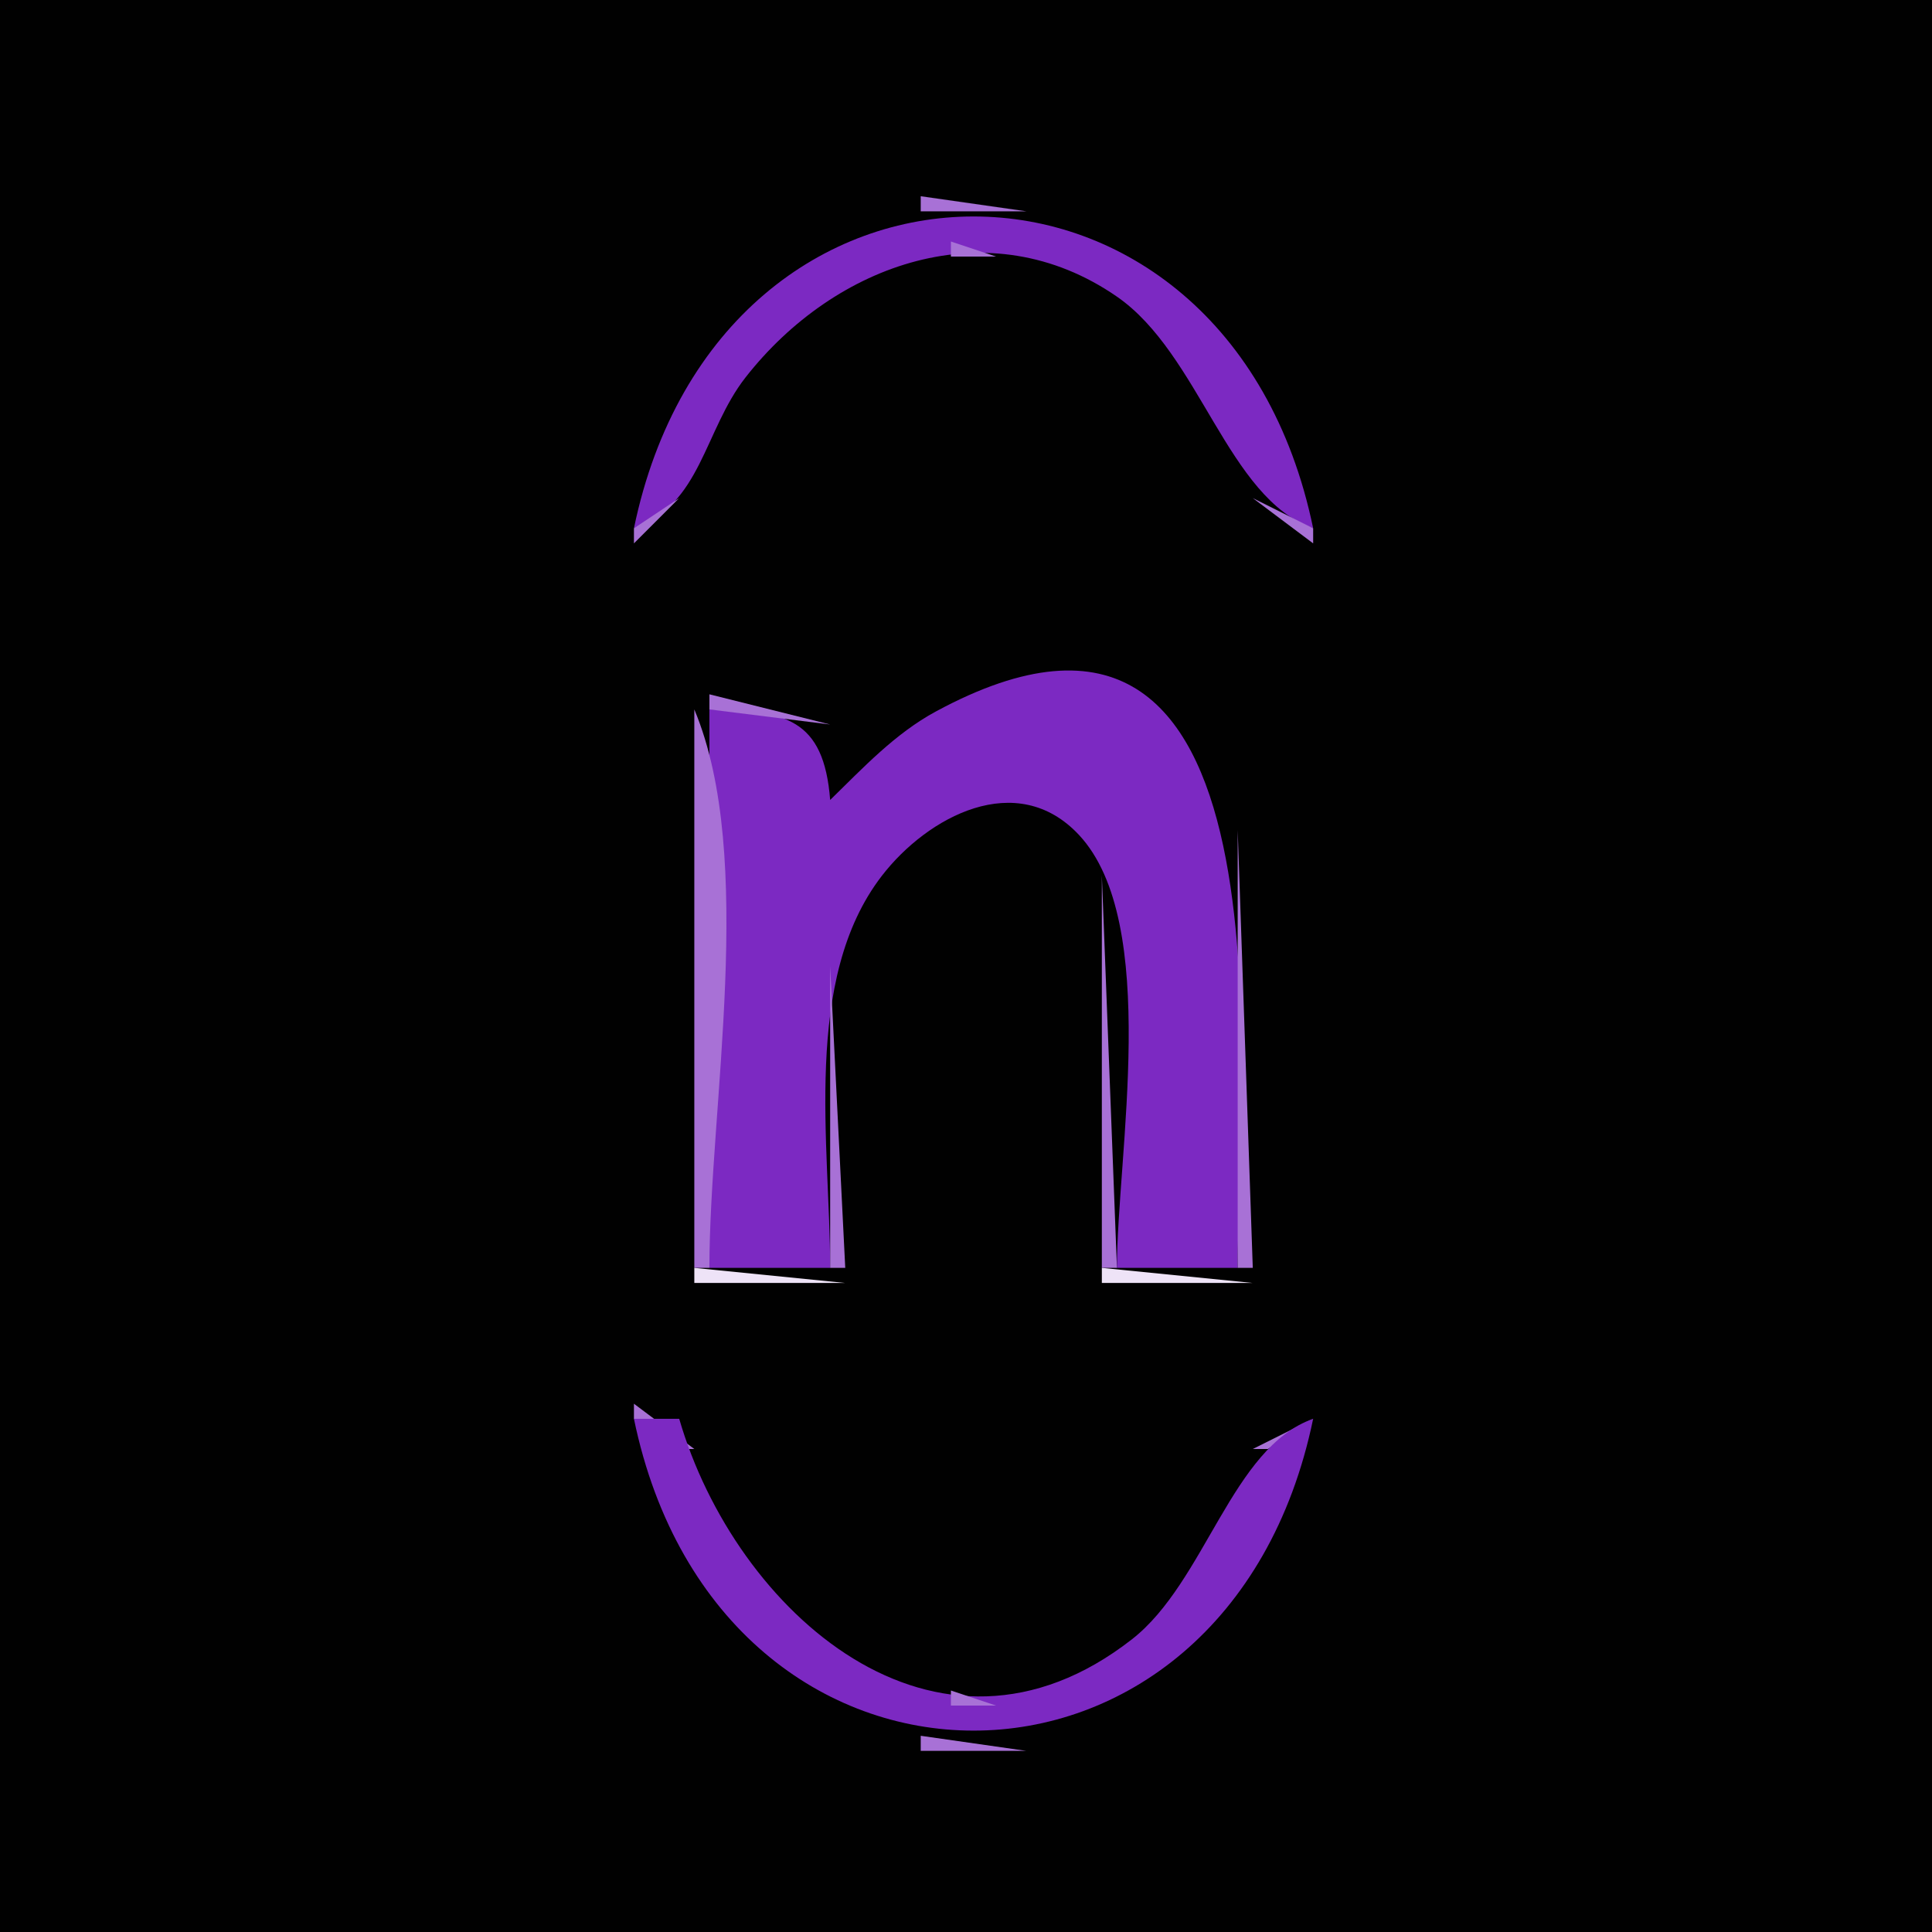 <?xml version="1.0" standalone="yes"?>
<svg xmlns="http://www.w3.org/2000/svg" width="128" height="128">
<path style="fill:#010101; stroke:none;" d="M0 0L0 128L128 128L128 0L0 0z"/>
<path style="fill:#eee3f7; stroke:none;" d="M59 13L60 14L59 13z"/>
<path style="fill:#c6a2e4; stroke:none;" d="M60 13L61 14L60 13z"/>
<path style="fill:#a871d6; stroke:none;" d="M61 13L61 14L68 14L61 13z"/>
<path style="fill:#c6a2e4; stroke:none;" d="M68 13L69 14L68 13z"/>
<path style="fill:#eee3f7; stroke:none;" d="M69 13L70 14L69 13z"/>
<path style="fill:#c6a2e4; stroke:none;" d="M56 14L57 15L56 14z"/>
<path style="fill:#a871d6; stroke:none;" d="M57 14L58 15L57 14z"/>
<path style="fill:#7c29c2; stroke:none;" d="M42 35C46.452 33.44 46.64 28.524 49.394 25.004C55.317 17.436 65.522 13.79 73.999 19.653C79.51 23.464 81.326 33.012 87 35C81.3 7.456 47.7 7.456 42 35z"/>
<path style="fill:#a871d6; stroke:none;" d="M71 14L72 15L71 14z"/>
<path style="fill:#c6a2e4; stroke:none;" d="M72 14L73 15L72 14M54 15L55 16L54 15M74 15L75 16L74 15z"/>
<path style="fill:#eee3f7; stroke:none;" d="M75 15L76 16L75 15z"/>
<path style="fill:#c6a2e4; stroke:none;" d="M52 16L53 17L52 16z"/>
<path style="fill:#a871d6; stroke:none;" d="M63 16L63 17L66 17L63 16z"/>
<path style="fill:#c6a2e4; stroke:none;" d="M76 16L77 17L76 16z"/>
<path style="fill:#a871d6; stroke:none;" d="M51 17L52 18L51 17M58 17L59 18L58 17z"/>
<path style="fill:#c6a2e4; stroke:none;" d="M59 17L60 18L59 17z"/>
<path style="fill:#eee3f7; stroke:none;" d="M60.667 17.333L61.333 17.667L60.667 17.333M67.667 17.333L68.333 17.667L67.667 17.333z"/>
<path style="fill:#c6a2e4; stroke:none;" d="M69 17L70 18L69 17z"/>
<path style="fill:#a871d6; stroke:none;" d="M70 17L71 18L70 17M77 17L78 18L77 17z"/>
<path style="fill:#eee3f7; stroke:none;" d="M78 17L79 18L78 17M49 18L50 19L49 18z"/>
<path style="fill:#c6a2e4; stroke:none;" d="M56 18L57 19L56 18z"/>
<path style="fill:#eee3f7; stroke:none;" d="M57 18L58 19L57 18M71 18L72 19L71 18z"/>
<path style="fill:#c6a2e4; stroke:none;" d="M72 18L73 19L72 18z"/>
<path style="fill:#eee3f7; stroke:none;" d="M79 18L80 19L79 18M48 19L49 20L48 19z"/>
<path style="fill:#a871d6; stroke:none;" d="M54 19L55 20L54 19z"/>
<path style="fill:#eee3f7; stroke:none;" d="M55 19L56 20L55 19M73 19L74 20L73 19z"/>
<path style="fill:#a871d6; stroke:none;" d="M74 19L75 20L74 19z"/>
<path style="fill:#eee3f7; stroke:none;" d="M80 19L81 20L80 19M47 20L48 21L47 20M53 20L54 21L53 20M75 20L76 21L75 20M81 20L82 21L81 20M46 21L47 22L46 21M52 21L53 22L52 21M76 21L77 22L76 21M82 21L83 22L82 21z"/>
<path style="fill:#a871d6; stroke:none;" d="M46 22L47 23L46 22z"/>
<path style="fill:#eee3f7; stroke:none;" d="M51 22L52 23L51 22M77 22L78 23L77 22z"/>
<path style="fill:#a871d6; stroke:none;" d="M82 22L83 23L82 22z"/>
<path style="fill:#c6a2e4; stroke:none;" d="M45 23L46 24L45 23z"/>
<path style="fill:#eee3f7; stroke:none;" d="M50 23L51 24L50 23M78 23L79 24L78 23z"/>
<path style="fill:#c6a2e4; stroke:none;" d="M83 23L84 24L83 23z"/>
<path style="fill:#eee3f7; stroke:none;" d="M44 24L45 25L44 24M49 24L50 25L49 24M79 24L80 25L79 24M84 24L85 25L84 24z"/>
<path style="fill:#a871d6; stroke:none;" d="M44 25L45 26L44 25z"/>
<path style="fill:#c6a2e4; stroke:none;" d="M48 25L49 26L48 25M80 25L81 26L80 25M84 25L85 26L84 25z"/>
<path style="fill:#eee3f7; stroke:none;" d="M80 26L81 27L80 26M85 26L86 27L85 26z"/>
<path style="fill:#c6a2e4; stroke:none;" d="M43 27L44 28L43 27M47 27L48 28L47 27M81 27L82 28L81 27M85 27L86 28L85 27z"/>
<path style="fill:#a871d6; stroke:none;" d="M43 28L44 29L43 28z"/>
<path style="fill:#eee3f7; stroke:none;" d="M47 28L48 29L47 28M81 28L82 29L81 28z"/>
<path style="fill:#a871d6; stroke:none;" d="M85 28L86 29L85 28z"/>
<path style="fill:#eee3f7; stroke:none;" d="M42 29L43 30L42 29z"/>
<path style="fill:#a871d6; stroke:none;" d="M46 29L47 30L46 29M82 29L83 30L82 29z"/>
<path style="fill:#eee3f7; stroke:none;" d="M86 29L87 30L86 29z"/>
<path style="fill:#c6a2e4; stroke:none;" d="M42 30L43 31L42 30M46 30L47 31L46 30M82 30L83 31L82 30M86 30L87 31L86 30z"/>
<path style="fill:#a871d6; stroke:none;" d="M42.333 31.667L42.667 32.333L42.333 31.667z"/>
<path style="fill:#eee3f7; stroke:none;" d="M46 31L47 32L46 31M82 31L83 32L82 31z"/>
<path style="fill:#a871d6; stroke:none;" d="M86.333 31.667L86.667 32.333L86.333 31.667M45 33L42 35L42 36L45 33M83 33L87 36L87 35L83 33z"/>
<path style="fill:#c6a2e4; stroke:none;" d="M45 35L46 36L45 35M83 35L84 36L83 35z"/>
<path style="fill:#eee3f7; stroke:none;" d="M70 44L71 45L70 44M64 45L65 46L64 45z"/>
<path style="fill:#c6a2e4; stroke:none;" d="M65 45L66 46L65 45z"/>
<path style="fill:#a871d6; stroke:none;" d="M66 45L67 46L66 45z"/>
<path style="fill:#7c29c2; stroke:none;" d="M55 53C54.578 47.589 52.017 47.059 47 47L47 84L55 84C55 75.879 53.13 64.886 58.43 58.019C61.451 54.105 67.369 50.912 71.486 55.318C76.911 61.123 74 76.586 74 84L82 84C82 71.541 86.092 34.106 62.002 47.138C59.297 48.601 57.176 50.877 55 53z"/>
<path style="fill:#a871d6; stroke:none;" d="M73 45L74 46L73 45z"/>
<path style="fill:#c6a2e4; stroke:none;" d="M74 45L75 46L74 45z"/>
<path style="fill:#eee3f7; stroke:none;" d="M75 45L76 46L75 45z"/>
<path style="fill:#c6a2e4; stroke:none;" d="M46 46L47 47L46 46z"/>
<path style="fill:#a871d6; stroke:none;" d="M47 46L47 47L55 48L47 46z"/>
<path style="fill:#c6a2e4; stroke:none;" d="M54 46L55 47L54 46z"/>
<path style="fill:#eee3f7; stroke:none;" d="M61 46L62 47L61 46z"/>
<path style="fill:#c6a2e4; stroke:none;" d="M62 46L63 47L62 46z"/>
<path style="fill:#a871d6; stroke:none;" d="M76 46L77 47L76 46z"/>
<path style="fill:#eee3f7; stroke:none;" d="M77 46L78 47L77 46z"/>
<path style="fill:#a871d6; stroke:none;" d="M46 47L46 84L47 84C47 73.351 50.111 56.798 46 47z"/>
<path style="fill:#c6a2e4; stroke:none;" d="M60 47L61 48L60 47M78 47L79 48L78 47z"/>
<path style="fill:#a871d6; stroke:none;" d="M59 48L60 49L59 48z"/>
<path style="fill:#c6a2e4; stroke:none;" d="M79 48L80 49L79 48z"/>
<path style="fill:#a871d6; stroke:none;" d="M58 49L59 50L58 49z"/>
<path style="fill:#c6a2e4; stroke:none;" d="M80 49L81 50L80 49z"/>
<path style="fill:#a871d6; stroke:none;" d="M57 50L58 51L57 50z"/>
<path style="fill:#eee3f7; stroke:none;" d="M81 50L82 51L81 50M55 51L56 52L55 51z"/>
<path style="fill:#c6a2e4; stroke:none;" d="M56 51L57 52L56 51z"/>
<path style="fill:#a871d6; stroke:none;" d="M81 51L82 52L81 51z"/>
<path style="fill:#c6a2e4; stroke:none;" d="M55 52L56 53L55 52z"/>
<path style="fill:#a871d6; stroke:none;" d="M62 53L63 54L62 53z"/>
<path style="fill:#c6a2e4; stroke:none;" d="M63 53L64 54L63 53z"/>
<path style="fill:#eee3f7; stroke:none;" d="M64 53L65 54L64 53z"/>
<path style="fill:#c6a2e4; stroke:none;" d="M69 53L70 54L69 53z"/>
<path style="fill:#a871d6; stroke:none;" d="M70 53L71 54L70 53z"/>
<path style="fill:#eee3f7; stroke:none;" d="M82 53L83 54L82 53z"/>
<path style="fill:#c6a2e4; stroke:none;" d="M61 54L62 55L61 54z"/>
<path style="fill:#a871d6; stroke:none;" d="M71 54L72 55L71 54z"/>
<path style="fill:#c6a2e4; stroke:none;" d="M82 54L83 55L82 54z"/>
<path style="fill:#eee3f7; stroke:none;" d="M60 55L61 56L60 55z"/>
<path style="fill:#a871d6; stroke:none;" d="M72 55L73 56L72 55M82 55L82 84L83 84L82 55z"/>
<path style="fill:#eee3f7; stroke:none;" d="M59 56L60 57L59 56z"/>
<path style="fill:#c6a2e4; stroke:none;" d="M72 56L73 57L72 56M58 57L59 58L58 57z"/>
<path style="fill:#a871d6; stroke:none;" d="M57 58L58 59L57 58M73 58L73 84L74 84L73 58z"/>
<path style="fill:#eee3f7; stroke:none;" d="M57 59L58 60L57 59z"/>
<path style="fill:#a871d6; stroke:none;" d="M56 60L57 61L56 60z"/>
<path style="fill:#c6a2e4; stroke:none;" d="M56 61L57 62L56 61z"/>
<path style="fill:#eee3f7; stroke:none;" d="M56 62L57 63L56 62z"/>
<path style="fill:#a871d6; stroke:none;" d="M55 64L55 84L56 84L55 64z"/>
<path style="fill:#eee3f7; stroke:none;" d="M46 84L46 85L56 85L46 84M73 84L73 85L83 85L73 84z"/>
<path style="fill:#a871d6; stroke:none;" d="M42 93L42 94L45 96L46 96L42 93z"/>
<path style="fill:#c6a2e4; stroke:none;" d="M45 93L46 94L45 93M83 93L84 94L83 93z"/>
<path style="fill:#a871d6; stroke:none;" d="M83 96L84 96L87 94L83 96z"/>
<path style="fill:#7c29c2; stroke:none;" d="M42 94C47.7 121.544 81.3 121.544 87 94C81.603 95.891 79.871 104.797 74.996 108.606C62.042 118.726 48.701 106.758 45 94L42 94z"/>
<path style="fill:#a871d6; stroke:none;" d="M42.333 96.667L42.667 97.333L42.333 96.667M86.333 96.667L86.667 97.333L86.333 96.667z"/>
<path style="fill:#c6a2e4; stroke:none;" d="M42 98L43 99L42 98M46 98L47 99L46 98M82 98L83 99L82 98M86 98L87 99L86 98z"/>
<path style="fill:#eee3f7; stroke:none;" d="M42 99L43 100L42 99z"/>
<path style="fill:#a871d6; stroke:none;" d="M46 99L47 100L46 99M82 99L83 100L82 99M43 100L44 101L43 100z"/>
<path style="fill:#eee3f7; stroke:none;" d="M47 100L48 101L47 100z"/>
<path style="fill:#a871d6; stroke:none;" d="M85 100L86 101L85 100z"/>
<path style="fill:#c6a2e4; stroke:none;" d="M43 101L44 102L43 101M47 101L48 102L47 101M81 101L82 102L81 101M85 101L86 102L85 101z"/>
<path style="fill:#eee3f7; stroke:none;" d="M43 102L44 103L43 102M48 102L49 103L48 102z"/>
<path style="fill:#c6a2e4; stroke:none;" d="M44 103L45 104L44 103M48 103L49 104L48 103z"/>
<path style="fill:#a871d6; stroke:none;" d="M80 103L81 104L80 103z"/>
<path style="fill:#c6a2e4; stroke:none;" d="M84 103L85 104L84 103z"/>
<path style="fill:#eee3f7; stroke:none;" d="M44 104L45 105L44 104M49 104L50 105L49 104M79 104L80 105L79 104z"/>
<path style="fill:#c6a2e4; stroke:none;" d="M45 105L46 106L45 105z"/>
<path style="fill:#eee3f7; stroke:none;" d="M50 105L51 106L50 105M78 105L79 106L78 105z"/>
<path style="fill:#c6a2e4; stroke:none;" d="M83 105L84 106L83 105z"/>
<path style="fill:#a871d6; stroke:none;" d="M46 106L47 107L46 106z"/>
<path style="fill:#eee3f7; stroke:none;" d="M51 106L52 107L51 106M77 106L78 107L77 106z"/>
<path style="fill:#a871d6; stroke:none;" d="M82 106L83 107L82 106z"/>
<path style="fill:#eee3f7; stroke:none;" d="M46 107L47 108L46 107M52 107L53 108L52 107M76 107L77 108L76 107M47 108L48 109L47 108M53 108L54 109L53 108M75 108L76 109L75 108M81 108L82 109L81 108M48 109L49 110L48 109z"/>
<path style="fill:#a871d6; stroke:none;" d="M54 109L55 110L54 109z"/>
<path style="fill:#eee3f7; stroke:none;" d="M55 109L56 110L55 109z"/>
<path style="fill:#a871d6; stroke:none;" d="M74 109L75 110L74 109z"/>
<path style="fill:#eee3f7; stroke:none;" d="M80 109L81 110L80 109M49 110L50 111L49 110z"/>
<path style="fill:#c6a2e4; stroke:none;" d="M56 110L57 111L56 110z"/>
<path style="fill:#eee3f7; stroke:none;" d="M57 110L58 111L57 110M71 110L72 111L71 110z"/>
<path style="fill:#c6a2e4; stroke:none;" d="M72 110L73 111L72 110z"/>
<path style="fill:#eee3f7; stroke:none;" d="M79 110L80 111L79 110M50 111L51 112L50 111z"/>
<path style="fill:#a871d6; stroke:none;" d="M51 111L52 112L51 111M58 111L59 112L58 111z"/>
<path style="fill:#c6a2e4; stroke:none;" d="M59 111L60 112L59 111z"/>
<path style="fill:#eee3f7; stroke:none;" d="M60 111L61 112L60 111M68 111L69 112L68 111z"/>
<path style="fill:#c6a2e4; stroke:none;" d="M69 111L70 112L69 111z"/>
<path style="fill:#a871d6; stroke:none;" d="M70 111L71 112L70 111M77 111L78 112L77 111z"/>
<path style="fill:#c6a2e4; stroke:none;" d="M52 112L53 113L52 112z"/>
<path style="fill:#a871d6; stroke:none;" d="M63 112L63 113L66 113L63 112z"/>
<path style="fill:#c6a2e4; stroke:none;" d="M76 112L77 113L76 112M54 113L55 114L54 113M74 113L75 114L74 113M56 114L57 115L56 114z"/>
<path style="fill:#a871d6; stroke:none;" d="M57 114L58 115L57 114M71 114L72 115L71 114z"/>
<path style="fill:#c6a2e4; stroke:none;" d="M72 114L73 115L72 114z"/>
<path style="fill:#eee3f7; stroke:none;" d="M59 115L60 116L59 115z"/>
<path style="fill:#c6a2e4; stroke:none;" d="M60 115L61 116L60 115z"/>
<path style="fill:#a871d6; stroke:none;" d="M61 115L61 116L68 116L61 115z"/>
<path style="fill:#c6a2e4; stroke:none;" d="M68 115L69 116L68 115z"/>
<path style="fill:#eee3f7; stroke:none;" d="M69 115L70 116L69 115z"/>
</svg>
